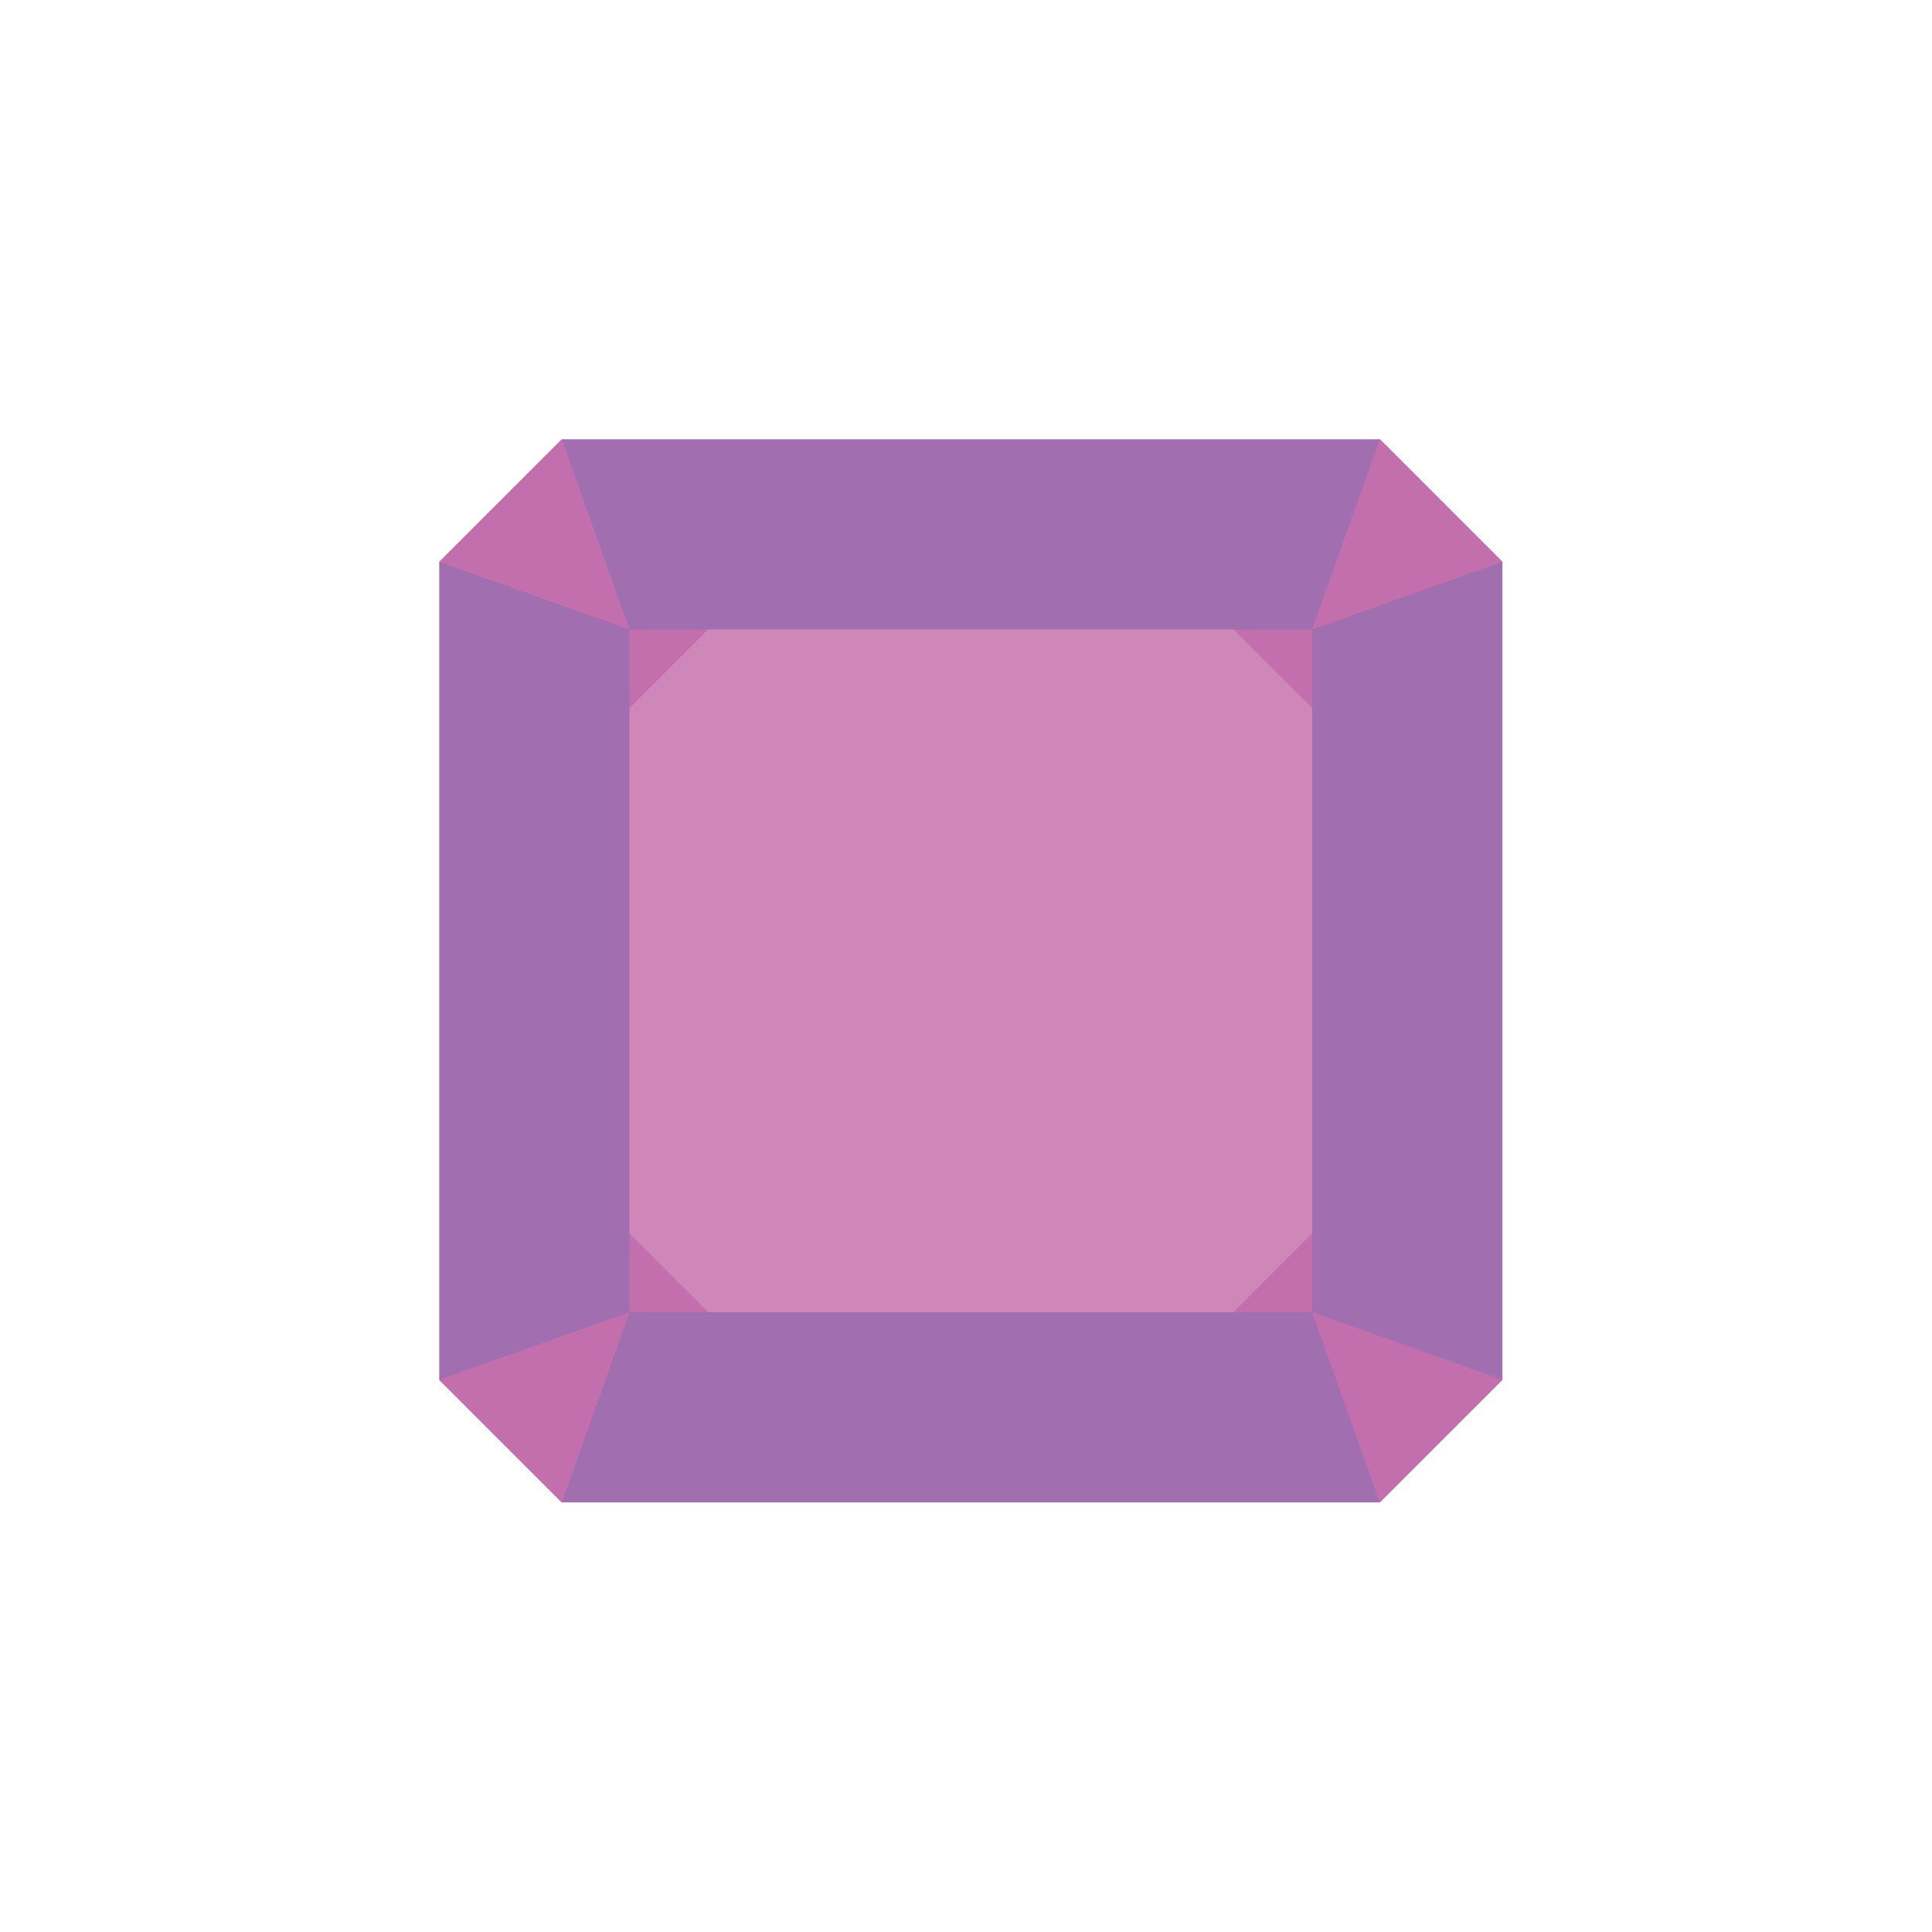 <?xml version="1.0" encoding="utf-8"?>
<!-- Generator: Adobe Illustrator 19.0.1, SVG Export Plug-In . SVG Version: 6.00 Build 0)  -->
<svg version="1.1" id="Layer_1" xmlns="http://www.w3.org/2000/svg" xmlns:xlink="http://www.w3.org/1999/xlink" x="0px" y="0px"
	 viewBox="0 0 200 200" style="enable-background:new 0 0 200 200;" xml:space="preserve">
<style type="text/css">
	.st0{fill:#F7A4AD;}
	.st1{fill:#A16FAF;}
	.st2{fill:#C36FAD;}
	.st3{fill:#CF86B9;}
	.st4{fill:#FFDD9C;}
	.st5{fill:#78CABA;}
</style>
<g>
	<polygon class="st1" points="142.836,155.53 58.164,155.53 45.47,142.836 45.47,58.164 58.164,45.47 
		142.836,45.47 155.53,58.164 155.53,142.836 	"/>
	<rect x="65.165" y="65.165" class="st2" width="70.67" height="70.67"/>
	<polygon class="st2" points="142.836,45.47 135.835,65.165 155.53,58.164 	"/>
	<polygon class="st2" points="45.47,142.836 65.165,135.835 58.164,155.53 	"/>
	<polygon class="st2" points="45.47,58.164 65.165,65.165 58.164,45.47 	"/>
	<polygon class="st2" points="142.836,155.53 135.835,135.835 155.53,142.836 	"/>
	<polygon class="st3" points="127.684,135.835 73.316,135.835 65.165,127.684 65.165,73.316 73.316,65.165 
		127.684,65.165 135.835,73.316 135.835,127.684 	"/>
</g>
</svg>
